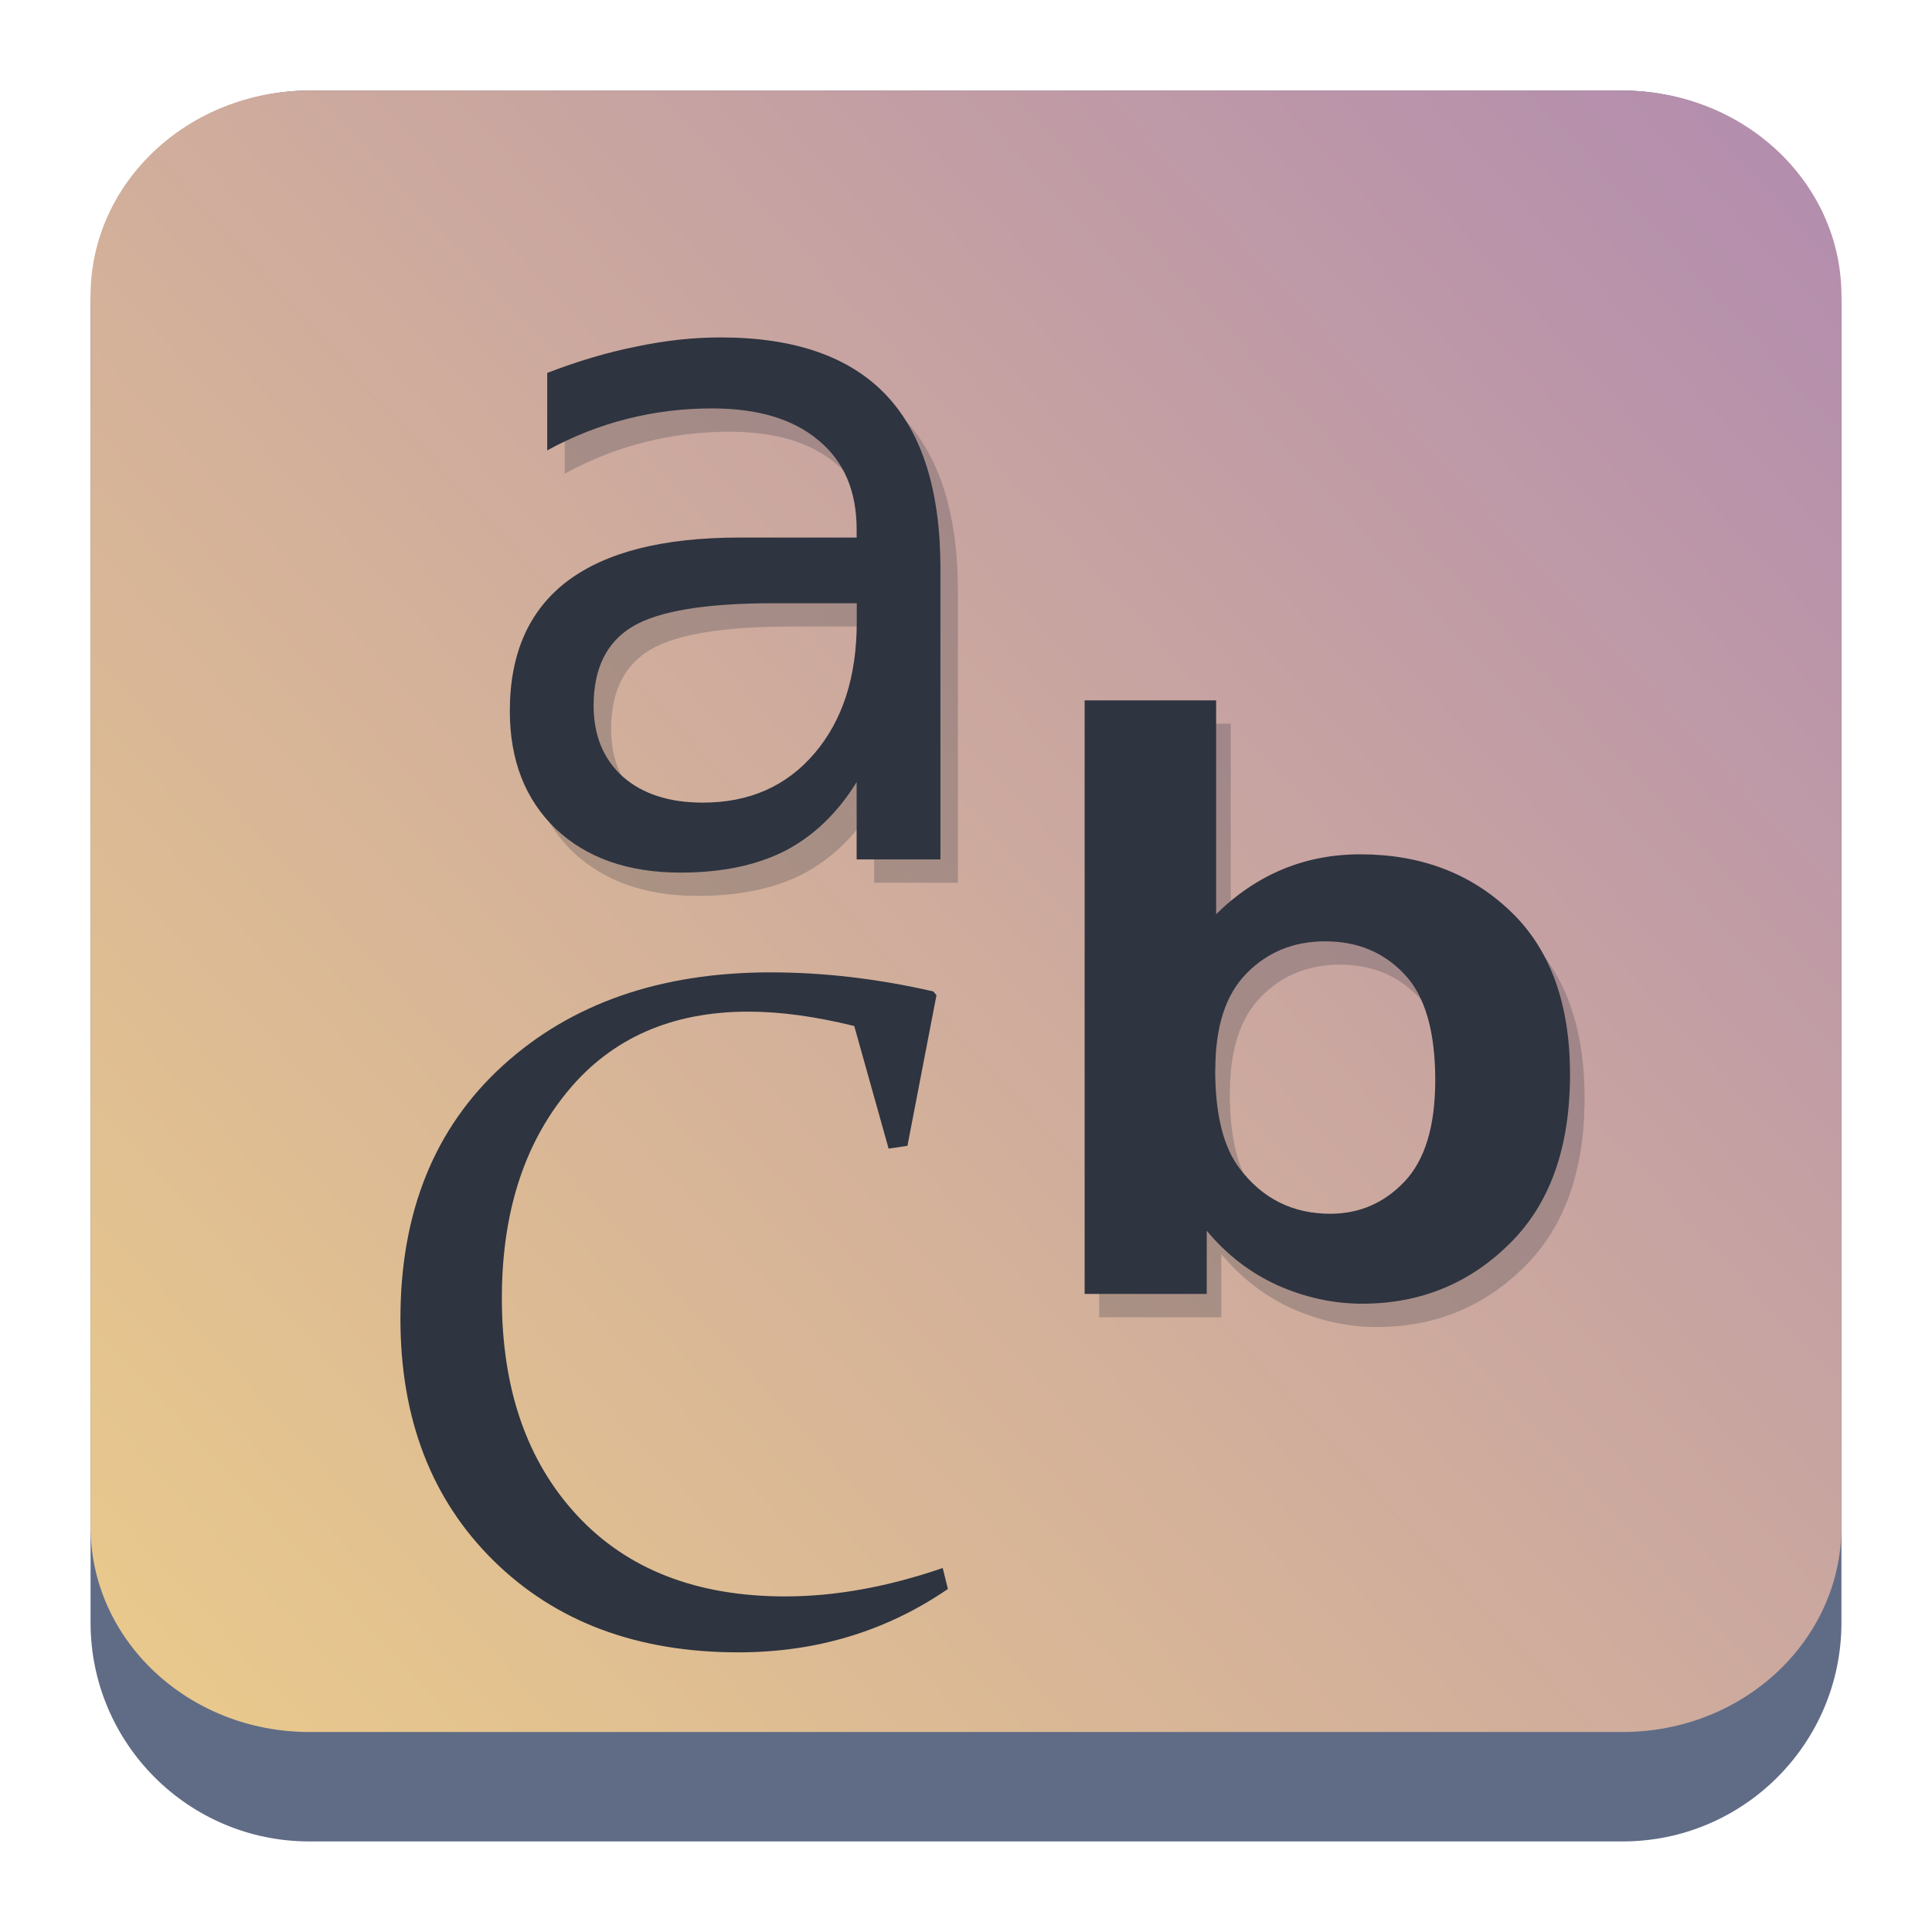 <?xml version="1.0" encoding="UTF-8" standalone="no"?>
<svg
   width="64"
   height="64"
   version="1.1"
   id="svg57"
   sodipodi:docname="preferences-desktop-font-installer.svg"
   inkscape:version="1.2.1 (9c6d41e410, 2022-07-14)"
   xmlns:inkscape="http://www.inkscape.org/namespaces/inkscape"
   xmlns:sodipodi="http://sodipodi.sourceforge.net/DTD/sodipodi-0.dtd"
   xmlns:xlink="http://www.w3.org/1999/xlink"
   xmlns="http://www.w3.org/2000/svg"
   xmlns:svg="http://www.w3.org/2000/svg">
  <sodipodi:namedview
     id="namedview59"
     pagecolor="#ffffff"
     bordercolor="#666666"
     borderopacity="1.0"
     inkscape:showpageshadow="2"
     inkscape:pageopacity="0.0"
     inkscape:pagecheckerboard="0"
     inkscape:deskcolor="#d1d1d1"
     showgrid="true"
     inkscape:zoom="8.0667981"
     inkscape:cx="43.32574"
     inkscape:cy="28.821844"
     inkscape:window-width="1920"
     inkscape:window-height="1002"
     inkscape:window-x="0"
     inkscape:window-y="0"
     inkscape:window-maximized="1"
     inkscape:current-layer="svg57">
    <inkscape:grid
       type="xygrid"
       id="grid788"
       originx="0"
       originy="0" />
  </sodipodi:namedview>
  <defs
     id="defs31">
    <linearGradient
       id="a"
       y1="543.8"
       y2="513.8"
       x2="0"
       gradientUnits="userSpaceOnUse"
       gradientTransform="matrix(1.125,0,0,1,-51.07,0)">
      <stop
         stop-color="#197cf1"
         id="stop2" />
      <stop
         offset="1"
         stop-color="#20bcfa"
         id="stop4" />
    </linearGradient>
    <linearGradient
       xlink:href="#a"
       id="b"
       y1="44"
       y2="11"
       x2="0"
       gradientUnits="userSpaceOnUse" />
    <linearGradient
       id="c"
       y1="10"
       y2="14"
       x2="0"
       gradientUnits="userSpaceOnUse">
      <stop
         stop-color="#1d1e1e"
         id="stop8" />
      <stop
         offset="1"
         stop-color="#44484c"
         id="stop10" />
    </linearGradient>
    <linearGradient
       xlink:href="#a"
       id="d"
       y1="14"
       y2="10"
       gradientUnits="userSpaceOnUse"
       x2="0" />
    <linearGradient
       xlink:href="#a"
       id="e"
       y1="516.8"
       y2="503.8"
       x2="0"
       gradientUnits="userSpaceOnUse" />
    <linearGradient
       id="f"
       y1="18"
       y2="15"
       x2="0"
       gradientUnits="userSpaceOnUse">
      <stop
         stop-color="#c6cdd1"
         id="stop15" />
      <stop
         offset="1"
         stop-color="#e0e5e7"
         id="stop17" />
    </linearGradient>
    <linearGradient
       xlink:href="#f"
       id="g"
       y1="517.8"
       y2="514.8"
       x2="0"
       gradientUnits="userSpaceOnUse" />
    <linearGradient
       id="h"
       y1="19"
       y2="3"
       x2="0"
       gradientUnits="userSpaceOnUse"
       gradientTransform="translate(0,-2)">
      <stop
         stop-color="#7cbaf8"
         id="stop21" />
      <stop
         offset="1"
         stop-color="#f4fcff"
         id="stop23" />
    </linearGradient>
    <linearGradient
       id="i"
       y1="23"
       x1="16"
       y2="39"
       x2="32"
       gradientUnits="userSpaceOnUse">
      <stop
         stop-color="#292c2f"
         id="stop26" />
      <stop
         offset="1"
         stop-opacity="0"
         id="stop28" />
    </linearGradient>
    <linearGradient
       inkscape:collect="always"
       xlink:href="#linearGradient22063"
       id="linearGradient22065"
       x1="-22"
       y1="5.111"
       x2="-6.444"
       y2="-9.111"
       gradientUnits="userSpaceOnUse"
       gradientTransform="matrix(3.625,0,0,3.625,82.75,39.25)" />
    <linearGradient
       inkscape:collect="always"
       id="linearGradient22063">
      <stop
         style="stop-color:#ebcb8b;stop-opacity:1;"
         offset="0"
         id="stop22059" />
      <stop
         style="stop-color:#b48ead;stop-opacity:1;"
         offset="1"
         id="stop22061" />
    </linearGradient>
    <linearGradient
       id="d-7"
       x2="0"
       y1="44"
       y2="4"
       gradientTransform="matrix(-0.675,0,0,0.675,40.2,7.659)"
       gradientUnits="userSpaceOnUse">
      <stop
         stop-color="#2f74c8"
         offset="0"
         id="stop13-4" />
      <stop
         stop-color="#4699d7"
         offset="1"
         id="stop15-4" />
    </linearGradient>
    <linearGradient
       id="b-3"
       x1="405.57"
       x2="427.57"
       y1="509.8"
       y2="533.8"
       gradientUnits="userSpaceOnUse">
      <stop
         stop-opacity=".286"
         offset="0"
         id="stop7" />
      <stop
         stop-opacity="0"
         offset="1"
         id="stop9" />
    </linearGradient>
    <linearGradient
       id="a-7"
       x2="0"
       y1="34"
       y2="4"
       gradientUnits="userSpaceOnUse"
       gradientTransform="matrix(0.675,0,0,0.675,7.8,7.659)">
      <stop
         stop-color="#7cbaf8"
         offset="0"
         id="stop2-8" />
      <stop
         stop-color="#f4fcff"
         offset="1"
         id="stop4-6" />
    </linearGradient>
    <linearGradient
       id="b-36"
       y1="543.8"
       y2="503.8"
       x2="0"
       gradientUnits="userSpaceOnUse"
       gradientTransform="translate(-375.87,-500.8)">
      <stop
         stop-color="#1d1e1e"
         id="stop171" />
      <stop
         offset="1"
         stop-color="#44484c"
         id="stop173" />
    </linearGradient>
    <linearGradient
       id="m"
       y1="7"
       x1="10"
       y2="32"
       x2="35"
       gradientUnits="userSpaceOnUse"
       gradientTransform="translate(8.7,-1)">
      <stop
         stop-color="#383e51"
         id="stop186" />
      <stop
         offset="1"
         stop-color="#655c6f"
         stop-opacity="0"
         id="stop188" />
    </linearGradient>
    <linearGradient
       xlink:href="#a-5"
       id="c-7"
       y1="506.8"
       y2="504.8"
       x2="0"
       gradientUnits="userSpaceOnUse"
       gradientTransform="translate(-375.87,-500.8)" />
    <linearGradient
       id="a-5"
       y1="543.8"
       y2="503.8"
       x2="0"
       gradientUnits="userSpaceOnUse"
       gradientTransform="matrix(1.125,0,0,1,-51.07,0)">
      <stop
         stop-color="#c6cdd1"
         id="stop166" />
      <stop
         offset="1"
         stop-color="#e0e5e7"
         id="stop168" />
    </linearGradient>
    <linearGradient
       xlink:href="#a-5"
       id="d-3"
       y1="508.8"
       y2="506.8"
       gradientUnits="userSpaceOnUse"
       x2="0"
       gradientTransform="translate(-375.87,-500.8)" />
    <linearGradient
       id="linearGradient527"
       y1="543.8"
       y2="503.8"
       x2="0"
       gradientUnits="userSpaceOnUse"
       gradientTransform="matrix(1.125,0,0,1,-51.07,0)">
      <stop
         stop-color="#c6cdd1"
         id="stop523" />
      <stop
         offset="1"
         stop-color="#e0e5e7"
         id="stop525" />
    </linearGradient>
    <linearGradient
       xlink:href="#a-5"
       id="e-5"
       y1="510.8"
       y2="508.8"
       gradientUnits="userSpaceOnUse"
       x2="0"
       gradientTransform="translate(-375.87,-500.8)" />
    <linearGradient
       id="linearGradient534"
       y1="543.8"
       y2="503.8"
       x2="0"
       gradientUnits="userSpaceOnUse"
       gradientTransform="matrix(1.125,0,0,1,-51.07,0)">
      <stop
         stop-color="#c6cdd1"
         id="stop530" />
      <stop
         offset="1"
         stop-color="#e0e5e7"
         id="stop532" />
    </linearGradient>
    <linearGradient
       xlink:href="#a-5"
       id="f-6"
       y1="512.8"
       y2="510.8"
       gradientUnits="userSpaceOnUse"
       x2="0"
       gradientTransform="translate(-375.87,-500.8)" />
    <linearGradient
       id="linearGradient541"
       y1="543.8"
       y2="503.8"
       x2="0"
       gradientUnits="userSpaceOnUse"
       gradientTransform="matrix(1.125,0,0,1,-51.07,0)">
      <stop
         stop-color="#c6cdd1"
         id="stop537" />
      <stop
         offset="1"
         stop-color="#e0e5e7"
         id="stop539" />
    </linearGradient>
    <linearGradient
       xlink:href="#a-5"
       id="g-2"
       y1="514.8"
       y2="512.8"
       gradientUnits="userSpaceOnUse"
       x2="0"
       gradientTransform="translate(-375.87,-500.8)" />
    <linearGradient
       id="linearGradient548"
       y1="543.8"
       y2="503.8"
       x2="0"
       gradientUnits="userSpaceOnUse"
       gradientTransform="matrix(1.125,0,0,1,-51.07,0)">
      <stop
         stop-color="#c6cdd1"
         id="stop544" />
      <stop
         offset="1"
         stop-color="#e0e5e7"
         id="stop546" />
    </linearGradient>
    <linearGradient
       xlink:href="#a-5"
       id="h-9"
       y1="516.8"
       y2="514.8"
       gradientUnits="userSpaceOnUse"
       x2="0"
       gradientTransform="translate(-375.87,-500.8)" />
    <linearGradient
       id="linearGradient555"
       y1="543.8"
       y2="503.8"
       x2="0"
       gradientUnits="userSpaceOnUse"
       gradientTransform="matrix(1.125,0,0,1,-51.07,0)">
      <stop
         stop-color="#c6cdd1"
         id="stop551" />
      <stop
         offset="1"
         stop-color="#e0e5e7"
         id="stop553" />
    </linearGradient>
    <linearGradient
       xlink:href="#a-5"
       id="i-1"
       y1="518.8"
       y2="516.8"
       gradientUnits="userSpaceOnUse"
       x2="0"
       gradientTransform="translate(-375.87,-500.8)" />
    <linearGradient
       id="linearGradient562"
       y1="543.8"
       y2="503.8"
       x2="0"
       gradientUnits="userSpaceOnUse"
       gradientTransform="matrix(1.125,0,0,1,-51.07,0)">
      <stop
         stop-color="#c6cdd1"
         id="stop558" />
      <stop
         offset="1"
         stop-color="#e0e5e7"
         id="stop560" />
    </linearGradient>
    <linearGradient
       xlink:href="#a-5"
       id="j"
       y1="520.8"
       y2="518.8"
       gradientUnits="userSpaceOnUse"
       x2="0"
       gradientTransform="translate(-375.87,-500.8)" />
    <linearGradient
       id="linearGradient569"
       y1="543.8"
       y2="503.8"
       x2="0"
       gradientUnits="userSpaceOnUse"
       gradientTransform="matrix(1.125,0,0,1,-51.07,0)">
      <stop
         stop-color="#c6cdd1"
         id="stop565" />
      <stop
         offset="1"
         stop-color="#e0e5e7"
         id="stop567" />
    </linearGradient>
    <linearGradient
       xlink:href="#a-5"
       id="k"
       y1="523.8"
       y2="520.8"
       gradientUnits="userSpaceOnUse"
       x2="0"
       gradientTransform="translate(-375.87,-500.8)" />
    <linearGradient
       id="linearGradient576"
       y1="543.8"
       y2="503.8"
       x2="0"
       gradientUnits="userSpaceOnUse"
       gradientTransform="matrix(1.125,0,0,1,-51.07,0)">
      <stop
         stop-color="#c6cdd1"
         id="stop572" />
      <stop
         offset="1"
         stop-color="#e0e5e7"
         id="stop574" />
    </linearGradient>
    <linearGradient
       xlink:href="#a-5"
       id="l"
       y1="33"
       y2="25"
       x2="0"
       gradientUnits="userSpaceOnUse"
       gradientTransform="translate(8.7,-1)" />
    <linearGradient
       id="linearGradient583"
       y1="543.8"
       y2="503.8"
       x2="0"
       gradientUnits="userSpaceOnUse"
       gradientTransform="matrix(1.125,0,0,1,-51.07,0)">
      <stop
         stop-color="#c6cdd1"
         id="stop579" />
      <stop
         offset="1"
         stop-color="#e0e5e7"
         id="stop581" />
    </linearGradient>
    <linearGradient
       id="c-3"
       gradientUnits="userSpaceOnUse"
       x1="31"
       x2="41"
       y1="27"
       y2="37"
       gradientTransform="translate(8.004,6.7)">
      <stop
         offset="0"
         stop-color="#292929"
         id="stop221" />
      <stop
         offset="1"
         stop-opacity="0"
         id="stop223" />
    </linearGradient>
    <linearGradient
       id="b-6"
       gradientUnits="userSpaceOnUse"
       x1="41"
       x2="16"
       y1="46.75"
       y2="12.5"
       gradientTransform="matrix(0.867,0,0,0.871,13.868,8.221)">
      <stop
         offset="0"
         stop-color="#a3582d"
         id="stop236" />
      <stop
         offset="1"
         stop-color="#ba6d42"
         id="stop238" />
    </linearGradient>
    <linearGradient
       id="a-75"
       gradientTransform="matrix(0.867,0,0,0.871,15.604,8.227)"
       gradientUnits="userSpaceOnUse"
       x1="39.75"
       x2="13.888"
       y1="49.75"
       y2="11.25">
      <stop
         offset="0"
         stop-color="#d6602e"
         id="stop226" />
      <stop
         offset="1"
         stop-color="#fd8f49"
         id="stop228" />
    </linearGradient>
    <linearGradient
       id="e-3"
       gradientTransform="matrix(-1.178,0,0,-1.247,524.201,691.07)"
       gradientUnits="userSpaceOnUse"
       x1="414.63"
       x2="409.79"
       y1="531.77"
       y2="523.38">
      <stop
         offset="0"
         stop-color="#197cf1"
         id="stop241" />
      <stop
         offset="1"
         stop-color="#21c9fb"
         id="stop243" />
    </linearGradient>
    <linearGradient
       id="d-5"
       gradientUnits="userSpaceOnUse"
       x1="415.5"
       x2="407.4"
       y1="537.26"
       y2="519.75"
       gradientTransform="matrix(0.848,0,0,0.897,-311.622,-440.452)">
      <stop
         offset="0"
         stop-color="#eef1f2"
         id="stop231" />
      <stop
         offset="1"
         stop-color="#f9fafb"
         id="stop233" />
    </linearGradient>
    <linearGradient
       id="c-36"
       gradientUnits="userSpaceOnUse"
       x1="25"
       x2="25"
       xlink:href="#a-753"
       y1="6"
       y2="12"
       gradientTransform="matrix(2.1,0,0,2.1,-1.365,-1.635)" />
    <linearGradient
       id="a-753"
       gradientUnits="userSpaceOnUse"
       x1="25"
       x2="25"
       y1="6"
       y2="26">
      <stop
         offset="0"
         id="stop229" />
      <stop
         offset="1"
         stop-color="#292c2f"
         id="stop231-5" />
    </linearGradient>
    <linearGradient
       id="d-6"
       gradientUnits="userSpaceOnUse"
       x1="18"
       x2="18"
       xlink:href="#a-753"
       y1="7"
       y2="11"
       gradientTransform="matrix(2.1,0,0,2.1,-1.365,-1.635)" />
    <linearGradient
       id="e-2"
       gradientUnits="userSpaceOnUse"
       x1="7"
       x2="7"
       xlink:href="#a-753"
       y1="11"
       y2="14"
       gradientTransform="matrix(2.1,0,0,2.1,-1.365,-1.635)" />
    <linearGradient
       id="f-9"
       gradientUnits="userSpaceOnUse"
       x1="14"
       x2="14"
       xlink:href="#a-753"
       y1="8"
       y2="12"
       gradientTransform="matrix(2.1,0,0,2.1,-1.365,-1.635)" />
    <linearGradient
       id="g-1"
       gradientUnits="userSpaceOnUse"
       x1="23"
       x2="23"
       xlink:href="#a-753"
       y1="26"
       y2="13"
       gradientTransform="matrix(2.1,0,0,2.1,-1.365,-1.635)" />
    <filter
       id="filter18655"
       x="-0.09"
       y="-0.063"
       width="1.181"
       height="1.126"
       color-interpolation-filters="sRGB">
      <feGaussianBlur
         stdDeviation="0.134"
         id="feGaussianBlur2507" />
    </filter>
    <filter
       id="filter18629"
       x="-0.084"
       y="-0.068"
       width="1.168"
       height="1.135"
       color-interpolation-filters="sRGB">
      <feGaussianBlur
         stdDeviation="0.119"
         id="feGaussianBlur2510" />
    </filter>
  </defs>
  <path
     d="M 3,10.25 C 3,6.246 6.246,3 10.25,3 h 43.5 c 4.004,0 7.25,3.246 7.25,7.25 v 43.5 c 0,4.004 -3.246,7.25 -7.25,7.25 H 10.25 C 6.246,61 3,57.754 3,53.75 Z"
     id="path736"
     style="fill:#606c86;fill-opacity:1;stroke-width:3.625" />
  <path
     d="M 3,9.797 C 3,6.043 6.246,3 10.25,3 h 43.5 c 4.004,0 7.25,3.043 7.25,6.797 v 40.781 c 0,3.754 -3.246,6.797 -7.25,6.797 H 10.25 C 6.246,57.375 3,54.332 3,50.578 Z"
     id="path738"
     style="fill:url(#linearGradient22065);fill-opacity:1;stroke-width:3.625" />
  <g
     transform="matrix(4.199,0,0,4.199,-3.472,-3.225)"
     fill="#2e3440"
     id="g2547">
    <g
       transform="matrix(1.075,0,0,0.93,0.115,0.184)"
       filter="url(#filter18655)"
       opacity="0.25"
       stroke-width="0.659"
       aria-label="b"
       id="g2529">
      <path
         d="M 8.729,11.802 V 6.767 h 0.965 v 1.814 q 0.447,-0.508 1.058,-0.508 0.666,0 1.103,0.484 0.436,0.481 0.436,1.384 0,0.934 -0.447,1.439 -0.443,0.505 -1.079,0.505 -0.313,0 -0.618,-0.155 -0.302,-0.158 -0.522,-0.464 v 0.536 z M 9.687,9.899 q 0,0.567 0.179,0.838 0.251,0.385 0.666,0.385 0.319,0 0.543,-0.271 0.227,-0.275 0.227,-0.862 0,-0.625 -0.227,-0.9 -0.227,-0.278 -0.58,-0.278 -0.347,0 -0.577,0.271 -0.23,0.268 -0.23,0.817 z"
         fill="#2e3440"
         id="path2527" />
    </g>
    <g
       transform="translate(0.138,0.184)"
       filter="url(#filter18629)"
       opacity="0.25"
       stroke-width="0.689"
       aria-label="a"
       id="g2533">
      <path
         d="m 6.928,5.527 q -0.801,0 -1.109,0.183 -0.309,0.183 -0.309,0.625 0,0.352 0.23,0.56 0.233,0.205 0.632,0.205 0.549,0 0.88,-0.388 0.334,-0.391 0.334,-1.038 V 5.527 Z M 8.246,5.254 v 2.294 H 7.585 V 6.938 q -0.226,0.366 -0.564,0.542 -0.338,0.172 -0.826,0.172 -0.618,0 -0.984,-0.345 Q 4.849,6.959 4.849,6.377 q 0,-0.679 0.452,-1.023 0.456,-0.345 1.357,-0.345 H 7.585 V 4.945 q 0,-0.456 -0.302,-0.704 -0.298,-0.251 -0.84,-0.251 -0.345,0 -0.671,0.083 -0.327,0.083 -0.628,0.248 V 3.71 Q 5.507,3.57 5.848,3.502 6.189,3.43 6.512,3.43 q 0.872,0 1.303,0.452 0.431,0.452 0.431,1.371 z"
         fill="#2e3440"
         id="path2531" />
    </g>
    <g
       stroke-width="0.689"
       aria-label="a"
       id="g2537">
      <path
         d="m 6.928,5.527 q -0.801,0 -1.109,0.183 -0.309,0.183 -0.309,0.625 0,0.352 0.23,0.56 0.233,0.205 0.632,0.205 0.549,0 0.88,-0.388 0.334,-0.391 0.334,-1.038 V 5.527 Z M 8.246,5.254 v 2.294 H 7.585 V 6.938 q -0.226,0.366 -0.564,0.542 -0.338,0.172 -0.826,0.172 -0.618,0 -0.984,-0.345 Q 4.849,6.959 4.849,6.377 q 0,-0.679 0.452,-1.023 0.456,-0.345 1.357,-0.345 H 7.585 V 4.945 q 0,-0.456 -0.302,-0.704 -0.298,-0.251 -0.84,-0.251 -0.345,0 -0.671,0.083 -0.327,0.083 -0.628,0.248 V 3.71 Q 5.507,3.57 5.848,3.502 6.189,3.43 6.512,3.43 q 0.872,0 1.303,0.452 0.431,0.452 0.431,1.371 z"
         fill="#2e3440"
         id="path2535" />
    </g>
    <g
       transform="scale(1.075,0.93)"
       stroke-width="0.659"
       aria-label="b"
       id="g2541">
      <path
         d="M 8.729,11.802 V 6.767 h 0.965 v 1.814 q 0.447,-0.508 1.058,-0.508 0.666,0 1.103,0.484 0.436,0.481 0.436,1.384 0,0.934 -0.447,1.439 -0.443,0.505 -1.079,0.505 -0.313,0 -0.618,-0.155 -0.302,-0.158 -0.522,-0.464 v 0.536 z M 9.687,9.899 q 0,0.567 0.179,0.838 0.251,0.385 0.666,0.385 0.319,0 0.543,-0.271 0.227,-0.275 0.227,-0.862 0,-0.625 -0.227,-0.9 -0.227,-0.278 -0.58,-0.278 -0.347,0 -0.577,0.271 -0.23,0.268 -0.23,0.817 z"
         fill="#2e3440"
         id="path2539" />
    </g>
    <g
       transform="scale(1.004,0.996)"
       stroke-width="0.709"
       aria-label="C"
       id="g2545">
      <path
         d="M 7.954,9.847 7.806,9.869 7.536,8.898 q -0.458,-0.114 -0.831,-0.114 -0.905,0 -1.421,0.631 -0.517,0.631 -0.517,1.639 0,1.078 0.591,1.72 0.591,0.642 1.636,0.642 0.587,0 1.237,-0.225 l 0.041,0.166 q -0.727,0.502 -1.647,0.502 -1.193,0 -1.924,-0.727 -0.731,-0.727 -0.731,-1.916 0,-1.266 0.805,-2.005 0.805,-0.738 2.104,-0.738 0.624,0 1.278,0.151 L 8.182,8.654 Z"
         fill="#2e3440"
         id="path2543" />
    </g>
  </g>
</svg>
